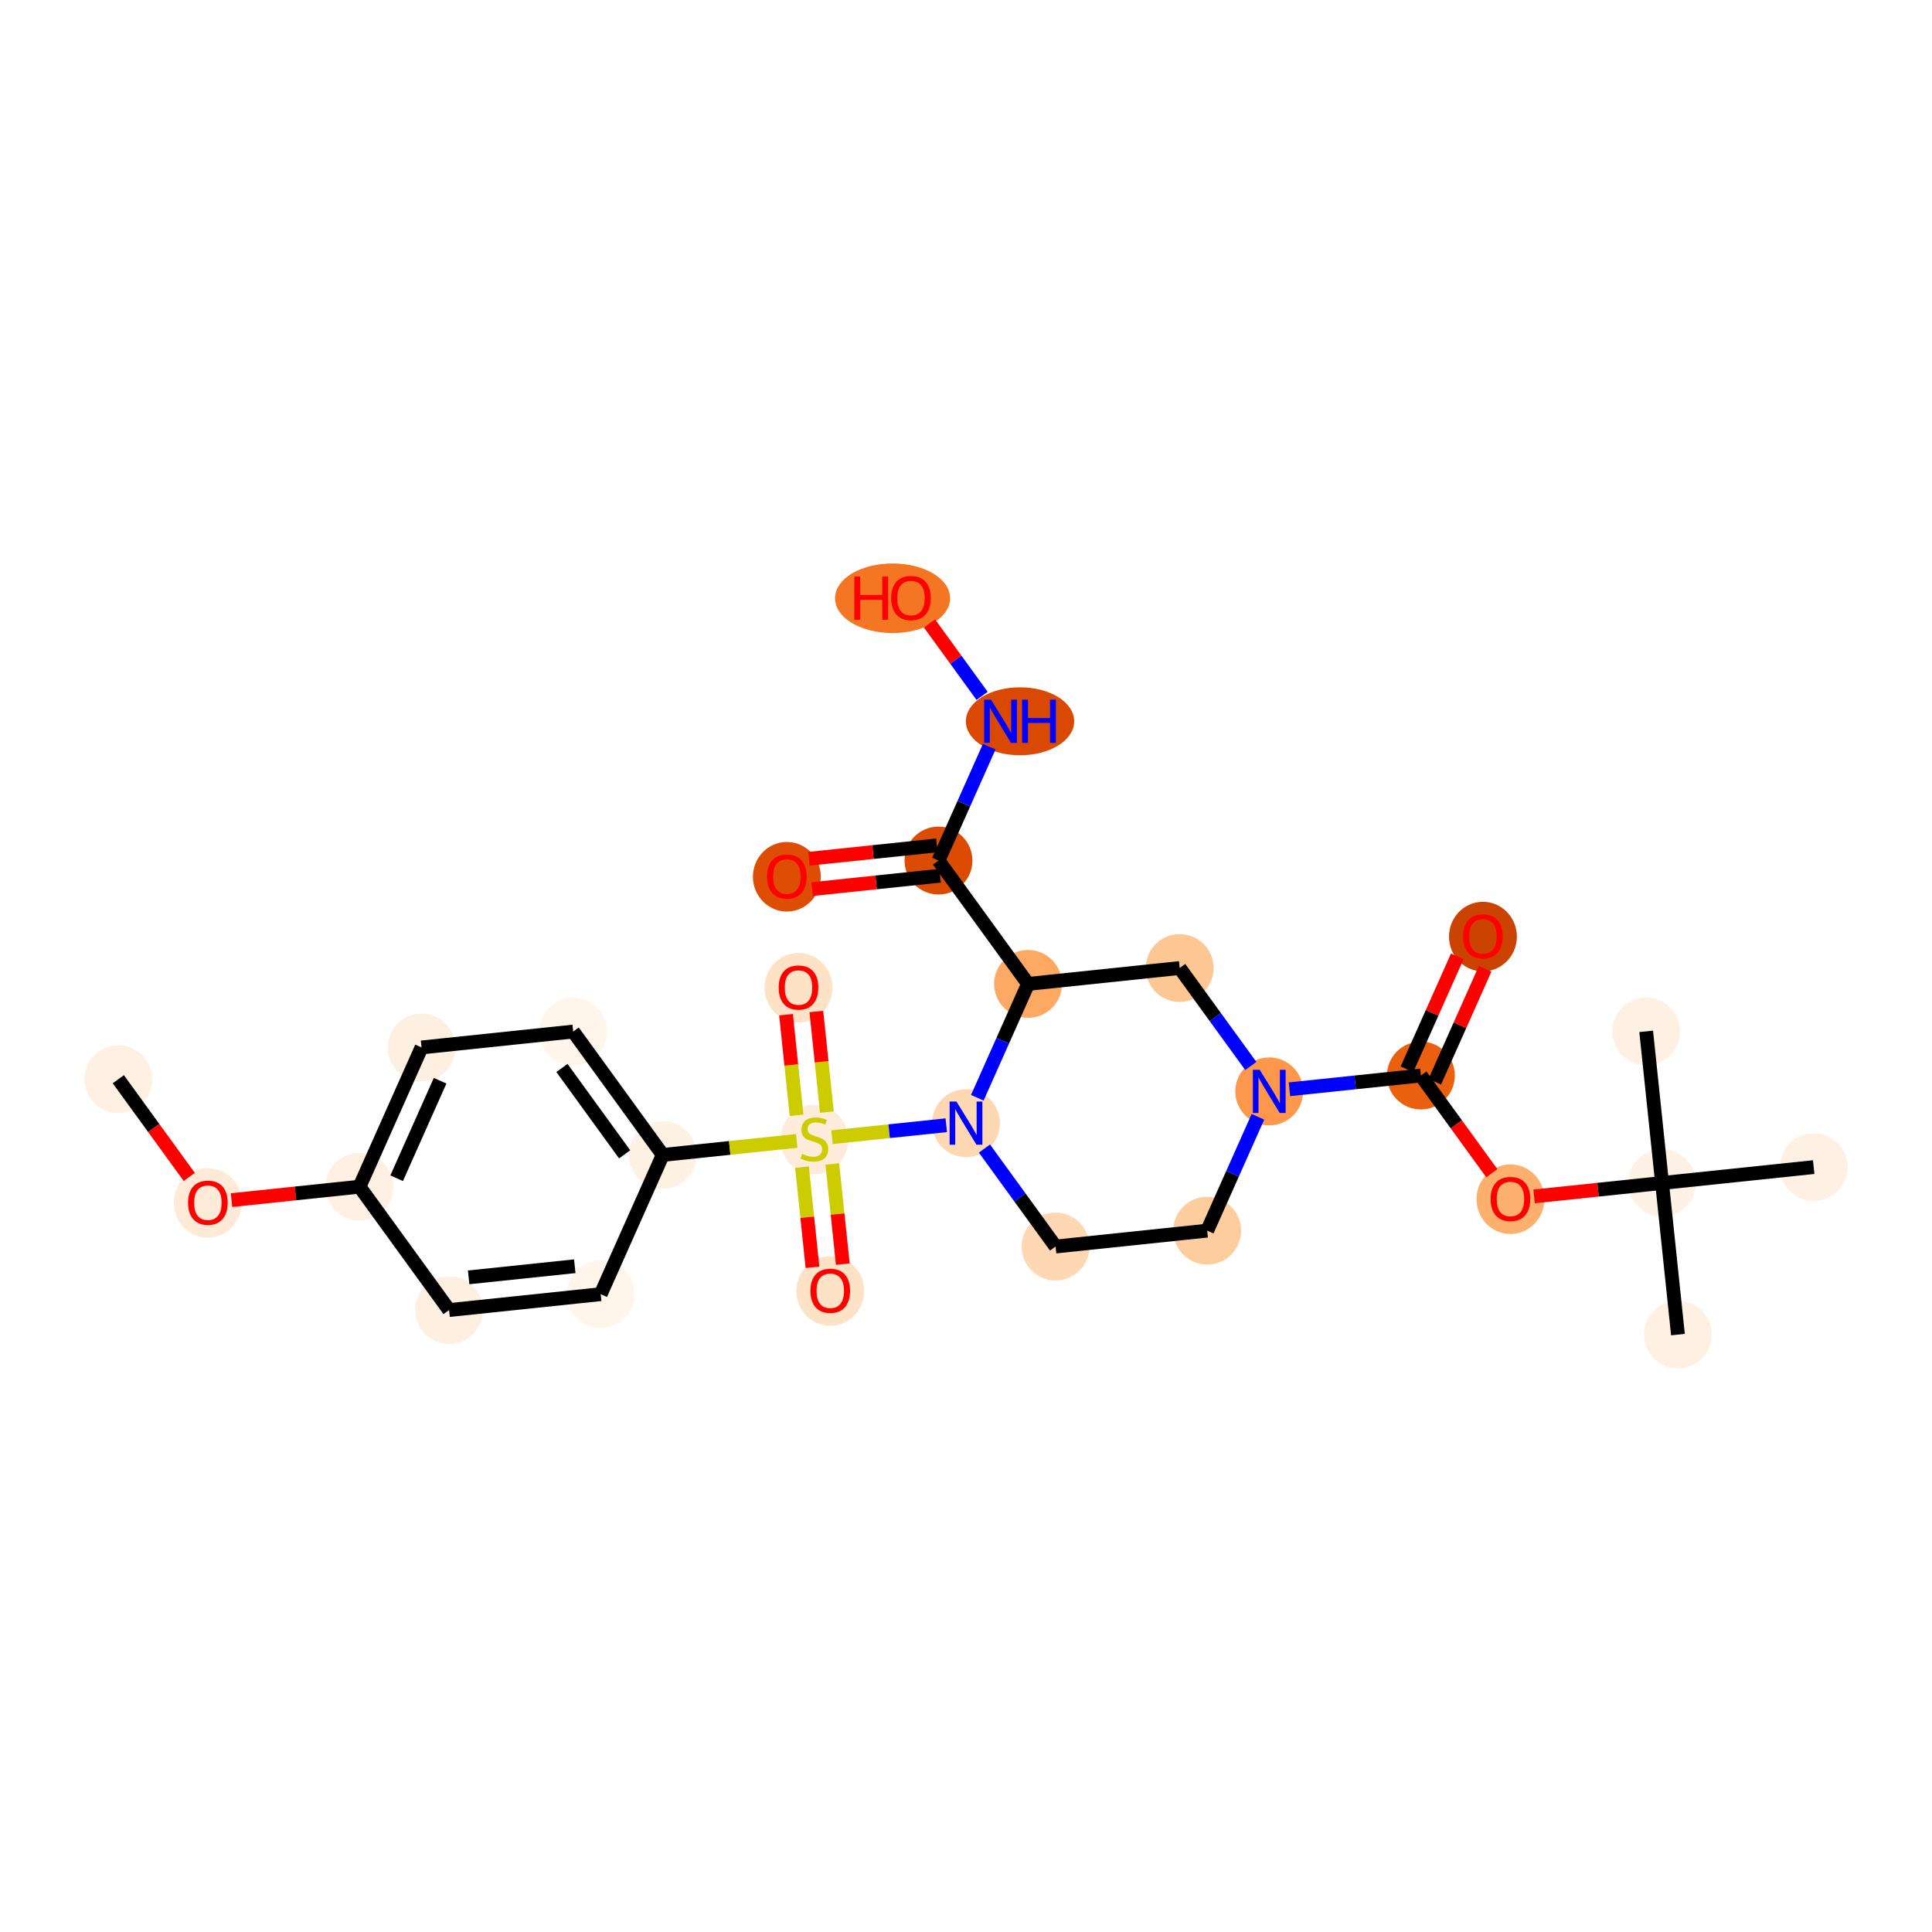 <?xml version='1.0' encoding='iso-8859-1'?>
<svg version='1.1' baseProfile='full'
              xmlns='http://www.w3.org/2000/svg'
                      xmlns:rdkit='http://www.rdkit.org/xml'
                      xmlns:xlink='http://www.w3.org/1999/xlink'
                  xml:space='preserve'
width='280px' height='280px' viewBox='0 0 280 280'>
<!-- END OF HEADER -->
<rect style='opacity:1.0;fill:#FFFFFF;stroke:none' width='280' height='280' x='0' y='0'> </rect>
<ellipse cx='17.146' cy='156.408' rx='4.419' ry='4.419'  style='fill:#FEF1E4;fill-rule:evenodd;stroke:#FEF1E4;stroke-width:1.0px;stroke-linecap:butt;stroke-linejoin:miter;stroke-opacity:1' />
<ellipse cx='30.127' cy='174.336' rx='4.419' ry='4.543'  style='fill:#FEEAD6;fill-rule:evenodd;stroke:#FEEAD6;stroke-width:1.0px;stroke-linecap:butt;stroke-linejoin:miter;stroke-opacity:1' />
<ellipse cx='52.102' cy='171.985' rx='4.419' ry='4.419'  style='fill:#FEF1E4;fill-rule:evenodd;stroke:#FEF1E4;stroke-width:1.0px;stroke-linecap:butt;stroke-linejoin:miter;stroke-opacity:1' />
<ellipse cx='61.095' cy='151.804' rx='4.419' ry='4.419'  style='fill:#FEF0E1;fill-rule:evenodd;stroke:#FEF0E1;stroke-width:1.0px;stroke-linecap:butt;stroke-linejoin:miter;stroke-opacity:1' />
<ellipse cx='83.07' cy='149.501' rx='4.419' ry='4.419'  style='fill:#FFF5EB;fill-rule:evenodd;stroke:#FFF5EB;stroke-width:1.0px;stroke-linecap:butt;stroke-linejoin:miter;stroke-opacity:1' />
<ellipse cx='96.051' cy='167.381' rx='4.419' ry='4.419'  style='fill:#FEF2E5;fill-rule:evenodd;stroke:#FEF2E5;stroke-width:1.0px;stroke-linecap:butt;stroke-linejoin:miter;stroke-opacity:1' />
<ellipse cx='118.025' cy='165.163' rx='4.419' ry='4.531'  style='fill:#FEECDA;fill-rule:evenodd;stroke:#FEECDA;stroke-width:1.0px;stroke-linecap:butt;stroke-linejoin:miter;stroke-opacity:1' />
<ellipse cx='120.328' cy='187.102' rx='4.419' ry='4.543'  style='fill:#FDE2C6;fill-rule:evenodd;stroke:#FDE2C6;stroke-width:1.0px;stroke-linecap:butt;stroke-linejoin:miter;stroke-opacity:1' />
<ellipse cx='115.723' cy='143.153' rx='4.419' ry='4.543'  style='fill:#FDE2C6;fill-rule:evenodd;stroke:#FDE2C6;stroke-width:1.0px;stroke-linecap:butt;stroke-linejoin:miter;stroke-opacity:1' />
<ellipse cx='140' cy='162.776' rx='4.419' ry='4.425'  style='fill:#FDD8B3;fill-rule:evenodd;stroke:#FDD8B3;stroke-width:1.0px;stroke-linecap:butt;stroke-linejoin:miter;stroke-opacity:1' />
<ellipse cx='152.981' cy='180.656' rx='4.419' ry='4.419'  style='fill:#FDD8B3;fill-rule:evenodd;stroke:#FDD8B3;stroke-width:1.0px;stroke-linecap:butt;stroke-linejoin:miter;stroke-opacity:1' />
<ellipse cx='174.956' cy='178.354' rx='4.419' ry='4.419'  style='fill:#FDCD9E;fill-rule:evenodd;stroke:#FDCD9E;stroke-width:1.0px;stroke-linecap:butt;stroke-linejoin:miter;stroke-opacity:1' />
<ellipse cx='183.949' cy='158.172' rx='4.419' ry='4.425'  style='fill:#FD974B;fill-rule:evenodd;stroke:#FD974B;stroke-width:1.0px;stroke-linecap:butt;stroke-linejoin:miter;stroke-opacity:1' />
<ellipse cx='205.924' cy='155.87' rx='4.419' ry='4.419'  style='fill:#EA600E;fill-rule:evenodd;stroke:#EA600E;stroke-width:1.0px;stroke-linecap:butt;stroke-linejoin:miter;stroke-opacity:1' />
<ellipse cx='214.917' cy='135.737' rx='4.419' ry='4.543'  style='fill:#CB4301;fill-rule:evenodd;stroke:#CB4301;stroke-width:1.0px;stroke-linecap:butt;stroke-linejoin:miter;stroke-opacity:1' />
<ellipse cx='218.905' cy='173.798' rx='4.419' ry='4.543'  style='fill:#FDAF6D;fill-rule:evenodd;stroke:#FDAF6D;stroke-width:1.0px;stroke-linecap:butt;stroke-linejoin:miter;stroke-opacity:1' />
<ellipse cx='240.879' cy='171.447' rx='4.419' ry='4.419'  style='fill:#FEF2E6;fill-rule:evenodd;stroke:#FEF2E6;stroke-width:1.0px;stroke-linecap:butt;stroke-linejoin:miter;stroke-opacity:1' />
<ellipse cx='243.181' cy='193.421' rx='4.419' ry='4.419'  style='fill:#FEF1E4;fill-rule:evenodd;stroke:#FEF1E4;stroke-width:1.0px;stroke-linecap:butt;stroke-linejoin:miter;stroke-opacity:1' />
<ellipse cx='238.577' cy='149.472' rx='4.419' ry='4.419'  style='fill:#FEF1E4;fill-rule:evenodd;stroke:#FEF1E4;stroke-width:1.0px;stroke-linecap:butt;stroke-linejoin:miter;stroke-opacity:1' />
<ellipse cx='262.854' cy='169.145' rx='4.419' ry='4.419'  style='fill:#FEF1E4;fill-rule:evenodd;stroke:#FEF1E4;stroke-width:1.0px;stroke-linecap:butt;stroke-linejoin:miter;stroke-opacity:1' />
<ellipse cx='170.968' cy='140.293' rx='4.419' ry='4.419'  style='fill:#FDC793;fill-rule:evenodd;stroke:#FDC793;stroke-width:1.0px;stroke-linecap:butt;stroke-linejoin:miter;stroke-opacity:1' />
<ellipse cx='148.993' cy='142.595' rx='4.419' ry='4.419'  style='fill:#FDA964;fill-rule:evenodd;stroke:#FDA964;stroke-width:1.0px;stroke-linecap:butt;stroke-linejoin:miter;stroke-opacity:1' />
<ellipse cx='136.012' cy='124.715' rx='4.419' ry='4.419'  style='fill:#DB4B02;fill-rule:evenodd;stroke:#DB4B02;stroke-width:1.0px;stroke-linecap:butt;stroke-linejoin:miter;stroke-opacity:1' />
<ellipse cx='114.038' cy='127.066' rx='4.419' ry='4.543'  style='fill:#DD4E04;fill-rule:evenodd;stroke:#DD4E04;stroke-width:1.0px;stroke-linecap:butt;stroke-linejoin:miter;stroke-opacity:1' />
<ellipse cx='147.83' cy='104.534' rx='7.349' ry='4.425'  style='fill:#D94901;fill-rule:evenodd;stroke:#D94901;stroke-width:1.0px;stroke-linecap:butt;stroke-linejoin:miter;stroke-opacity:1' />
<ellipse cx='129.356' cy='86.703' rx='7.837' ry='4.543'  style='fill:#F57622;fill-rule:evenodd;stroke:#F57622;stroke-width:1.0px;stroke-linecap:butt;stroke-linejoin:miter;stroke-opacity:1' />
<ellipse cx='87.057' cy='187.562' rx='4.419' ry='4.419'  style='fill:#FFF5EB;fill-rule:evenodd;stroke:#FFF5EB;stroke-width:1.0px;stroke-linecap:butt;stroke-linejoin:miter;stroke-opacity:1' />
<ellipse cx='65.083' cy='189.865' rx='4.419' ry='4.419'  style='fill:#FEF0E1;fill-rule:evenodd;stroke:#FEF0E1;stroke-width:1.0px;stroke-linecap:butt;stroke-linejoin:miter;stroke-opacity:1' />
<path class='bond-0 atom-0 atom-1' d='M 17.146,156.408 L 22.288,163.49' style='fill:none;fill-rule:evenodd;stroke:#000000;stroke-width:2.0px;stroke-linecap:butt;stroke-linejoin:miter;stroke-opacity:1' />
<path class='bond-0 atom-0 atom-1' d='M 22.288,163.49 L 27.429,170.571' style='fill:none;fill-rule:evenodd;stroke:#FF0000;stroke-width:2.0px;stroke-linecap:butt;stroke-linejoin:miter;stroke-opacity:1' />
<path class='bond-1 atom-1 atom-2' d='M 33.552,173.929 L 42.827,172.957' style='fill:none;fill-rule:evenodd;stroke:#FF0000;stroke-width:2.0px;stroke-linecap:butt;stroke-linejoin:miter;stroke-opacity:1' />
<path class='bond-1 atom-1 atom-2' d='M 42.827,172.957 L 52.102,171.985' style='fill:none;fill-rule:evenodd;stroke:#000000;stroke-width:2.0px;stroke-linecap:butt;stroke-linejoin:miter;stroke-opacity:1' />
<path class='bond-2 atom-2 atom-3' d='M 52.102,171.985 L 61.095,151.804' style='fill:none;fill-rule:evenodd;stroke:#000000;stroke-width:2.0px;stroke-linecap:butt;stroke-linejoin:miter;stroke-opacity:1' />
<path class='bond-2 atom-2 atom-3' d='M 57.487,170.757 L 63.783,156.63' style='fill:none;fill-rule:evenodd;stroke:#000000;stroke-width:2.0px;stroke-linecap:butt;stroke-linejoin:miter;stroke-opacity:1' />
<path class='bond-27 atom-27 atom-2' d='M 65.083,189.865 L 52.102,171.985' style='fill:none;fill-rule:evenodd;stroke:#000000;stroke-width:2.0px;stroke-linecap:butt;stroke-linejoin:miter;stroke-opacity:1' />
<path class='bond-3 atom-3 atom-4' d='M 61.095,151.804 L 83.07,149.501' style='fill:none;fill-rule:evenodd;stroke:#000000;stroke-width:2.0px;stroke-linecap:butt;stroke-linejoin:miter;stroke-opacity:1' />
<path class='bond-4 atom-4 atom-5' d='M 83.07,149.501 L 96.051,167.381' style='fill:none;fill-rule:evenodd;stroke:#000000;stroke-width:2.0px;stroke-linecap:butt;stroke-linejoin:miter;stroke-opacity:1' />
<path class='bond-4 atom-4 atom-5' d='M 81.441,154.78 L 90.528,167.295' style='fill:none;fill-rule:evenodd;stroke:#000000;stroke-width:2.0px;stroke-linecap:butt;stroke-linejoin:miter;stroke-opacity:1' />
<path class='bond-5 atom-5 atom-6' d='M 96.051,167.381 L 105.759,166.364' style='fill:none;fill-rule:evenodd;stroke:#000000;stroke-width:2.0px;stroke-linecap:butt;stroke-linejoin:miter;stroke-opacity:1' />
<path class='bond-5 atom-5 atom-6' d='M 105.759,166.364 L 115.467,165.347' style='fill:none;fill-rule:evenodd;stroke:#CCCC00;stroke-width:2.0px;stroke-linecap:butt;stroke-linejoin:miter;stroke-opacity:1' />
<path class='bond-25 atom-5 atom-26' d='M 96.051,167.381 L 87.057,187.562' style='fill:none;fill-rule:evenodd;stroke:#000000;stroke-width:2.0px;stroke-linecap:butt;stroke-linejoin:miter;stroke-opacity:1' />
<path class='bond-6 atom-6 atom-7' d='M 116.23,169.149 L 116.991,176.406' style='fill:none;fill-rule:evenodd;stroke:#CCCC00;stroke-width:2.0px;stroke-linecap:butt;stroke-linejoin:miter;stroke-opacity:1' />
<path class='bond-6 atom-6 atom-7' d='M 116.991,176.406 L 117.751,183.664' style='fill:none;fill-rule:evenodd;stroke:#FF0000;stroke-width:2.0px;stroke-linecap:butt;stroke-linejoin:miter;stroke-opacity:1' />
<path class='bond-6 atom-6 atom-7' d='M 120.625,168.688 L 121.386,175.946' style='fill:none;fill-rule:evenodd;stroke:#CCCC00;stroke-width:2.0px;stroke-linecap:butt;stroke-linejoin:miter;stroke-opacity:1' />
<path class='bond-6 atom-6 atom-7' d='M 121.386,175.946 L 122.146,183.203' style='fill:none;fill-rule:evenodd;stroke:#FF0000;stroke-width:2.0px;stroke-linecap:butt;stroke-linejoin:miter;stroke-opacity:1' />
<path class='bond-7 atom-6 atom-8' d='M 119.838,161.176 L 119.074,153.886' style='fill:none;fill-rule:evenodd;stroke:#CCCC00;stroke-width:2.0px;stroke-linecap:butt;stroke-linejoin:miter;stroke-opacity:1' />
<path class='bond-7 atom-6 atom-8' d='M 119.074,153.886 L 118.311,146.595' style='fill:none;fill-rule:evenodd;stroke:#FF0000;stroke-width:2.0px;stroke-linecap:butt;stroke-linejoin:miter;stroke-opacity:1' />
<path class='bond-7 atom-6 atom-8' d='M 115.443,161.637 L 114.679,154.346' style='fill:none;fill-rule:evenodd;stroke:#CCCC00;stroke-width:2.0px;stroke-linecap:butt;stroke-linejoin:miter;stroke-opacity:1' />
<path class='bond-7 atom-6 atom-8' d='M 114.679,154.346 L 113.916,147.056' style='fill:none;fill-rule:evenodd;stroke:#FF0000;stroke-width:2.0px;stroke-linecap:butt;stroke-linejoin:miter;stroke-opacity:1' />
<path class='bond-8 atom-6 atom-9' d='M 120.584,164.811 L 128.861,163.943' style='fill:none;fill-rule:evenodd;stroke:#CCCC00;stroke-width:2.0px;stroke-linecap:butt;stroke-linejoin:miter;stroke-opacity:1' />
<path class='bond-8 atom-6 atom-9' d='M 128.861,163.943 L 137.139,163.076' style='fill:none;fill-rule:evenodd;stroke:#0000FF;stroke-width:2.0px;stroke-linecap:butt;stroke-linejoin:miter;stroke-opacity:1' />
<path class='bond-9 atom-9 atom-10' d='M 142.673,166.457 L 147.827,173.557' style='fill:none;fill-rule:evenodd;stroke:#0000FF;stroke-width:2.0px;stroke-linecap:butt;stroke-linejoin:miter;stroke-opacity:1' />
<path class='bond-9 atom-9 atom-10' d='M 147.827,173.557 L 152.981,180.656' style='fill:none;fill-rule:evenodd;stroke:#000000;stroke-width:2.0px;stroke-linecap:butt;stroke-linejoin:miter;stroke-opacity:1' />
<path class='bond-28 atom-21 atom-9' d='M 148.993,142.595 L 145.317,150.845' style='fill:none;fill-rule:evenodd;stroke:#000000;stroke-width:2.0px;stroke-linecap:butt;stroke-linejoin:miter;stroke-opacity:1' />
<path class='bond-28 atom-21 atom-9' d='M 145.317,150.845 L 141.64,159.095' style='fill:none;fill-rule:evenodd;stroke:#0000FF;stroke-width:2.0px;stroke-linecap:butt;stroke-linejoin:miter;stroke-opacity:1' />
<path class='bond-10 atom-10 atom-11' d='M 152.981,180.656 L 174.956,178.354' style='fill:none;fill-rule:evenodd;stroke:#000000;stroke-width:2.0px;stroke-linecap:butt;stroke-linejoin:miter;stroke-opacity:1' />
<path class='bond-11 atom-11 atom-12' d='M 174.956,178.354 L 178.632,170.103' style='fill:none;fill-rule:evenodd;stroke:#000000;stroke-width:2.0px;stroke-linecap:butt;stroke-linejoin:miter;stroke-opacity:1' />
<path class='bond-11 atom-11 atom-12' d='M 178.632,170.103 L 182.309,161.853' style='fill:none;fill-rule:evenodd;stroke:#0000FF;stroke-width:2.0px;stroke-linecap:butt;stroke-linejoin:miter;stroke-opacity:1' />
<path class='bond-12 atom-12 atom-13' d='M 186.874,157.865 L 196.399,156.868' style='fill:none;fill-rule:evenodd;stroke:#0000FF;stroke-width:2.0px;stroke-linecap:butt;stroke-linejoin:miter;stroke-opacity:1' />
<path class='bond-12 atom-12 atom-13' d='M 196.399,156.868 L 205.924,155.87' style='fill:none;fill-rule:evenodd;stroke:#000000;stroke-width:2.0px;stroke-linecap:butt;stroke-linejoin:miter;stroke-opacity:1' />
<path class='bond-19 atom-12 atom-20' d='M 181.277,154.491 L 176.122,147.392' style='fill:none;fill-rule:evenodd;stroke:#0000FF;stroke-width:2.0px;stroke-linecap:butt;stroke-linejoin:miter;stroke-opacity:1' />
<path class='bond-19 atom-12 atom-20' d='M 176.122,147.392 L 170.968,140.293' style='fill:none;fill-rule:evenodd;stroke:#000000;stroke-width:2.0px;stroke-linecap:butt;stroke-linejoin:miter;stroke-opacity:1' />
<path class='bond-13 atom-13 atom-14' d='M 207.942,156.769 L 211.589,148.585' style='fill:none;fill-rule:evenodd;stroke:#000000;stroke-width:2.0px;stroke-linecap:butt;stroke-linejoin:miter;stroke-opacity:1' />
<path class='bond-13 atom-13 atom-14' d='M 211.589,148.585 L 215.236,140.401' style='fill:none;fill-rule:evenodd;stroke:#FF0000;stroke-width:2.0px;stroke-linecap:butt;stroke-linejoin:miter;stroke-opacity:1' />
<path class='bond-13 atom-13 atom-14' d='M 203.905,154.97 L 207.552,146.786' style='fill:none;fill-rule:evenodd;stroke:#000000;stroke-width:2.0px;stroke-linecap:butt;stroke-linejoin:miter;stroke-opacity:1' />
<path class='bond-13 atom-13 atom-14' d='M 207.552,146.786 L 211.2,138.602' style='fill:none;fill-rule:evenodd;stroke:#FF0000;stroke-width:2.0px;stroke-linecap:butt;stroke-linejoin:miter;stroke-opacity:1' />
<path class='bond-14 atom-13 atom-15' d='M 205.924,155.87 L 211.065,162.951' style='fill:none;fill-rule:evenodd;stroke:#000000;stroke-width:2.0px;stroke-linecap:butt;stroke-linejoin:miter;stroke-opacity:1' />
<path class='bond-14 atom-13 atom-15' d='M 211.065,162.951 L 216.206,170.033' style='fill:none;fill-rule:evenodd;stroke:#FF0000;stroke-width:2.0px;stroke-linecap:butt;stroke-linejoin:miter;stroke-opacity:1' />
<path class='bond-15 atom-15 atom-16' d='M 222.329,173.39 L 231.604,172.419' style='fill:none;fill-rule:evenodd;stroke:#FF0000;stroke-width:2.0px;stroke-linecap:butt;stroke-linejoin:miter;stroke-opacity:1' />
<path class='bond-15 atom-15 atom-16' d='M 231.604,172.419 L 240.879,171.447' style='fill:none;fill-rule:evenodd;stroke:#000000;stroke-width:2.0px;stroke-linecap:butt;stroke-linejoin:miter;stroke-opacity:1' />
<path class='bond-16 atom-16 atom-17' d='M 240.879,171.447 L 243.181,193.421' style='fill:none;fill-rule:evenodd;stroke:#000000;stroke-width:2.0px;stroke-linecap:butt;stroke-linejoin:miter;stroke-opacity:1' />
<path class='bond-17 atom-16 atom-18' d='M 240.879,171.447 L 238.577,149.472' style='fill:none;fill-rule:evenodd;stroke:#000000;stroke-width:2.0px;stroke-linecap:butt;stroke-linejoin:miter;stroke-opacity:1' />
<path class='bond-18 atom-16 atom-19' d='M 240.879,171.447 L 262.854,169.145' style='fill:none;fill-rule:evenodd;stroke:#000000;stroke-width:2.0px;stroke-linecap:butt;stroke-linejoin:miter;stroke-opacity:1' />
<path class='bond-20 atom-20 atom-21' d='M 170.968,140.293 L 148.993,142.595' style='fill:none;fill-rule:evenodd;stroke:#000000;stroke-width:2.0px;stroke-linecap:butt;stroke-linejoin:miter;stroke-opacity:1' />
<path class='bond-21 atom-21 atom-22' d='M 148.993,142.595 L 136.012,124.715' style='fill:none;fill-rule:evenodd;stroke:#000000;stroke-width:2.0px;stroke-linecap:butt;stroke-linejoin:miter;stroke-opacity:1' />
<path class='bond-22 atom-22 atom-23' d='M 135.782,122.518 L 126.507,123.49' style='fill:none;fill-rule:evenodd;stroke:#000000;stroke-width:2.0px;stroke-linecap:butt;stroke-linejoin:miter;stroke-opacity:1' />
<path class='bond-22 atom-22 atom-23' d='M 126.507,123.49 L 117.232,124.461' style='fill:none;fill-rule:evenodd;stroke:#FF0000;stroke-width:2.0px;stroke-linecap:butt;stroke-linejoin:miter;stroke-opacity:1' />
<path class='bond-22 atom-22 atom-23' d='M 136.243,126.913 L 126.968,127.884' style='fill:none;fill-rule:evenodd;stroke:#000000;stroke-width:2.0px;stroke-linecap:butt;stroke-linejoin:miter;stroke-opacity:1' />
<path class='bond-22 atom-22 atom-23' d='M 126.968,127.884 L 117.693,128.856' style='fill:none;fill-rule:evenodd;stroke:#FF0000;stroke-width:2.0px;stroke-linecap:butt;stroke-linejoin:miter;stroke-opacity:1' />
<path class='bond-23 atom-22 atom-24' d='M 136.012,124.715 L 139.689,116.465' style='fill:none;fill-rule:evenodd;stroke:#000000;stroke-width:2.0px;stroke-linecap:butt;stroke-linejoin:miter;stroke-opacity:1' />
<path class='bond-23 atom-22 atom-24' d='M 139.689,116.465 L 143.366,108.215' style='fill:none;fill-rule:evenodd;stroke:#0000FF;stroke-width:2.0px;stroke-linecap:butt;stroke-linejoin:miter;stroke-opacity:1' />
<path class='bond-24 atom-24 atom-25' d='M 142.333,100.853 L 138.522,95.603' style='fill:none;fill-rule:evenodd;stroke:#0000FF;stroke-width:2.0px;stroke-linecap:butt;stroke-linejoin:miter;stroke-opacity:1' />
<path class='bond-24 atom-24 atom-25' d='M 138.522,95.603 L 134.711,90.354' style='fill:none;fill-rule:evenodd;stroke:#FF0000;stroke-width:2.0px;stroke-linecap:butt;stroke-linejoin:miter;stroke-opacity:1' />
<path class='bond-26 atom-26 atom-27' d='M 87.057,187.562 L 65.083,189.865' style='fill:none;fill-rule:evenodd;stroke:#000000;stroke-width:2.0px;stroke-linecap:butt;stroke-linejoin:miter;stroke-opacity:1' />
<path class='bond-26 atom-26 atom-27' d='M 83.301,183.513 L 67.919,185.124' style='fill:none;fill-rule:evenodd;stroke:#000000;stroke-width:2.0px;stroke-linecap:butt;stroke-linejoin:miter;stroke-opacity:1' />
<path  class='atom-1' d='M 27.255 174.305
Q 27.255 172.803, 27.997 171.963
Q 28.74 171.123, 30.127 171.123
Q 31.515 171.123, 32.257 171.963
Q 33 172.803, 33 174.305
Q 33 175.825, 32.248 176.691
Q 31.497 177.549, 30.127 177.549
Q 28.749 177.549, 27.997 176.691
Q 27.255 175.834, 27.255 174.305
M 30.127 176.842
Q 31.082 176.842, 31.594 176.205
Q 32.116 175.56, 32.116 174.305
Q 32.116 173.077, 31.594 172.458
Q 31.082 171.831, 30.127 171.831
Q 29.173 171.831, 28.651 172.449
Q 28.139 173.068, 28.139 174.305
Q 28.139 175.569, 28.651 176.205
Q 29.173 176.842, 30.127 176.842
' fill='#FF0000'/>
<path  class='atom-6' d='M 116.258 167.226
Q 116.329 167.253, 116.62 167.376
Q 116.912 167.5, 117.23 167.58
Q 117.557 167.65, 117.875 167.65
Q 118.467 167.65, 118.812 167.368
Q 119.157 167.076, 119.157 166.572
Q 119.157 166.228, 118.98 166.015
Q 118.812 165.803, 118.547 165.688
Q 118.282 165.574, 117.84 165.441
Q 117.283 165.273, 116.947 165.114
Q 116.62 164.955, 116.382 164.619
Q 116.152 164.283, 116.152 163.718
Q 116.152 162.931, 116.682 162.445
Q 117.221 161.959, 118.282 161.959
Q 119.006 161.959, 119.828 162.303
L 119.625 162.984
Q 118.874 162.675, 118.308 162.675
Q 117.698 162.675, 117.363 162.931
Q 117.027 163.178, 117.036 163.611
Q 117.036 163.947, 117.204 164.151
Q 117.38 164.354, 117.628 164.469
Q 117.884 164.584, 118.308 164.716
Q 118.874 164.893, 119.21 165.07
Q 119.546 165.246, 119.784 165.609
Q 120.032 165.962, 120.032 166.572
Q 120.032 167.438, 119.448 167.907
Q 118.874 168.366, 117.911 168.366
Q 117.354 168.366, 116.93 168.243
Q 116.514 168.128, 116.019 167.924
L 116.258 167.226
' fill='#CCCC00'/>
<path  class='atom-7' d='M 117.455 187.071
Q 117.455 185.568, 118.198 184.729
Q 118.94 183.889, 120.328 183.889
Q 121.715 183.889, 122.458 184.729
Q 123.2 185.568, 123.2 187.071
Q 123.2 188.591, 122.449 189.457
Q 121.698 190.314, 120.328 190.314
Q 118.949 190.314, 118.198 189.457
Q 117.455 188.6, 117.455 187.071
M 120.328 189.607
Q 121.282 189.607, 121.795 188.971
Q 122.316 188.326, 122.316 187.071
Q 122.316 185.842, 121.795 185.224
Q 121.282 184.596, 120.328 184.596
Q 119.373 184.596, 118.852 185.215
Q 118.339 185.833, 118.339 187.071
Q 118.339 188.335, 118.852 188.971
Q 119.373 189.607, 120.328 189.607
' fill='#FF0000'/>
<path  class='atom-8' d='M 112.851 143.122
Q 112.851 141.619, 113.593 140.78
Q 114.336 139.94, 115.723 139.94
Q 117.111 139.94, 117.853 140.78
Q 118.596 141.619, 118.596 143.122
Q 118.596 144.642, 117.844 145.508
Q 117.093 146.365, 115.723 146.365
Q 114.345 146.365, 113.593 145.508
Q 112.851 144.651, 112.851 143.122
M 115.723 145.658
Q 116.678 145.658, 117.19 145.022
Q 117.712 144.377, 117.712 143.122
Q 117.712 141.893, 117.19 141.275
Q 116.678 140.647, 115.723 140.647
Q 114.769 140.647, 114.247 141.266
Q 113.735 141.884, 113.735 143.122
Q 113.735 144.386, 114.247 145.022
Q 114.769 145.658, 115.723 145.658
' fill='#FF0000'/>
<path  class='atom-9' d='M 138.617 159.648
L 140.667 162.962
Q 140.871 163.289, 141.198 163.881
Q 141.525 164.473, 141.542 164.509
L 141.542 159.648
L 142.373 159.648
L 142.373 165.905
L 141.516 165.905
L 139.315 162.281
Q 139.059 161.857, 138.785 161.371
Q 138.52 160.885, 138.44 160.735
L 138.44 165.905
L 137.627 165.905
L 137.627 159.648
L 138.617 159.648
' fill='#0000FF'/>
<path  class='atom-12' d='M 182.566 155.043
L 184.616 158.358
Q 184.82 158.685, 185.147 159.277
Q 185.474 159.869, 185.491 159.904
L 185.491 155.043
L 186.322 155.043
L 186.322 161.301
L 185.465 161.301
L 183.264 157.677
Q 183.008 157.253, 182.734 156.767
Q 182.469 156.281, 182.389 156.13
L 182.389 161.301
L 181.576 161.301
L 181.576 155.043
L 182.566 155.043
' fill='#0000FF'/>
<path  class='atom-14' d='M 212.045 135.706
Q 212.045 134.203, 212.787 133.364
Q 213.53 132.524, 214.917 132.524
Q 216.305 132.524, 217.047 133.364
Q 217.789 134.203, 217.789 135.706
Q 217.789 137.226, 217.038 138.092
Q 216.287 138.949, 214.917 138.949
Q 213.538 138.949, 212.787 138.092
Q 212.045 137.235, 212.045 135.706
M 214.917 138.242
Q 215.872 138.242, 216.384 137.606
Q 216.906 136.961, 216.906 135.706
Q 216.906 134.477, 216.384 133.859
Q 215.872 133.231, 214.917 133.231
Q 213.963 133.231, 213.441 133.85
Q 212.929 134.468, 212.929 135.706
Q 212.929 136.97, 213.441 137.606
Q 213.963 138.242, 214.917 138.242
' fill='#FF0000'/>
<path  class='atom-15' d='M 216.032 173.767
Q 216.032 172.264, 216.775 171.425
Q 217.517 170.585, 218.905 170.585
Q 220.292 170.585, 221.035 171.425
Q 221.777 172.264, 221.777 173.767
Q 221.777 175.287, 221.026 176.153
Q 220.275 177.01, 218.905 177.01
Q 217.526 177.01, 216.775 176.153
Q 216.032 175.296, 216.032 173.767
M 218.905 176.303
Q 219.859 176.303, 220.372 175.667
Q 220.893 175.022, 220.893 173.767
Q 220.893 172.538, 220.372 171.92
Q 219.859 171.292, 218.905 171.292
Q 217.95 171.292, 217.429 171.911
Q 216.916 172.529, 216.916 173.767
Q 216.916 175.031, 217.429 175.667
Q 217.95 176.303, 218.905 176.303
' fill='#FF0000'/>
<path  class='atom-23' d='M 111.166 127.035
Q 111.166 125.533, 111.908 124.693
Q 112.65 123.854, 114.038 123.854
Q 115.425 123.854, 116.168 124.693
Q 116.91 125.533, 116.91 127.035
Q 116.91 128.555, 116.159 129.421
Q 115.408 130.279, 114.038 130.279
Q 112.659 130.279, 111.908 129.421
Q 111.166 128.564, 111.166 127.035
M 114.038 129.572
Q 114.992 129.572, 115.505 128.935
Q 116.026 128.29, 116.026 127.035
Q 116.026 125.807, 115.505 125.188
Q 114.992 124.561, 114.038 124.561
Q 113.083 124.561, 112.562 125.179
Q 112.049 125.798, 112.049 127.035
Q 112.049 128.299, 112.562 128.935
Q 113.083 129.572, 114.038 129.572
' fill='#FF0000'/>
<path  class='atom-24' d='M 143.623 101.405
L 145.673 104.719
Q 145.876 105.046, 146.203 105.638
Q 146.53 106.231, 146.548 106.266
L 146.548 101.405
L 147.379 101.405
L 147.379 107.662
L 146.522 107.662
L 144.321 104.039
Q 144.065 103.615, 143.791 103.128
Q 143.526 102.642, 143.446 102.492
L 143.446 107.662
L 142.633 107.662
L 142.633 101.405
L 143.623 101.405
' fill='#0000FF'/>
<path  class='atom-24' d='M 148.13 101.405
L 148.979 101.405
L 148.979 104.065
L 152.178 104.065
L 152.178 101.405
L 153.026 101.405
L 153.026 107.662
L 152.178 107.662
L 152.178 104.772
L 148.979 104.772
L 148.979 107.662
L 148.13 107.662
L 148.13 101.405
' fill='#0000FF'/>
<path  class='atom-25' d='M 123.814 83.561
L 124.663 83.561
L 124.663 86.221
L 127.862 86.221
L 127.862 83.561
L 128.711 83.561
L 128.711 89.818
L 127.862 89.818
L 127.862 86.928
L 124.663 86.928
L 124.663 89.818
L 123.814 89.818
L 123.814 83.561
' fill='#FF0000'/>
<path  class='atom-25' d='M 129.153 86.672
Q 129.153 85.169, 129.895 84.33
Q 130.637 83.49, 132.025 83.49
Q 133.412 83.49, 134.155 84.33
Q 134.897 85.169, 134.897 86.672
Q 134.897 88.192, 134.146 89.058
Q 133.395 89.915, 132.025 89.915
Q 130.646 89.915, 129.895 89.058
Q 129.153 88.201, 129.153 86.672
M 132.025 89.209
Q 132.979 89.209, 133.492 88.572
Q 134.013 87.927, 134.013 86.672
Q 134.013 85.444, 133.492 84.825
Q 132.979 84.197, 132.025 84.197
Q 131.07 84.197, 130.549 84.816
Q 130.036 85.435, 130.036 86.672
Q 130.036 87.936, 130.549 88.572
Q 131.07 89.209, 132.025 89.209
' fill='#FF0000'/>
</svg>
